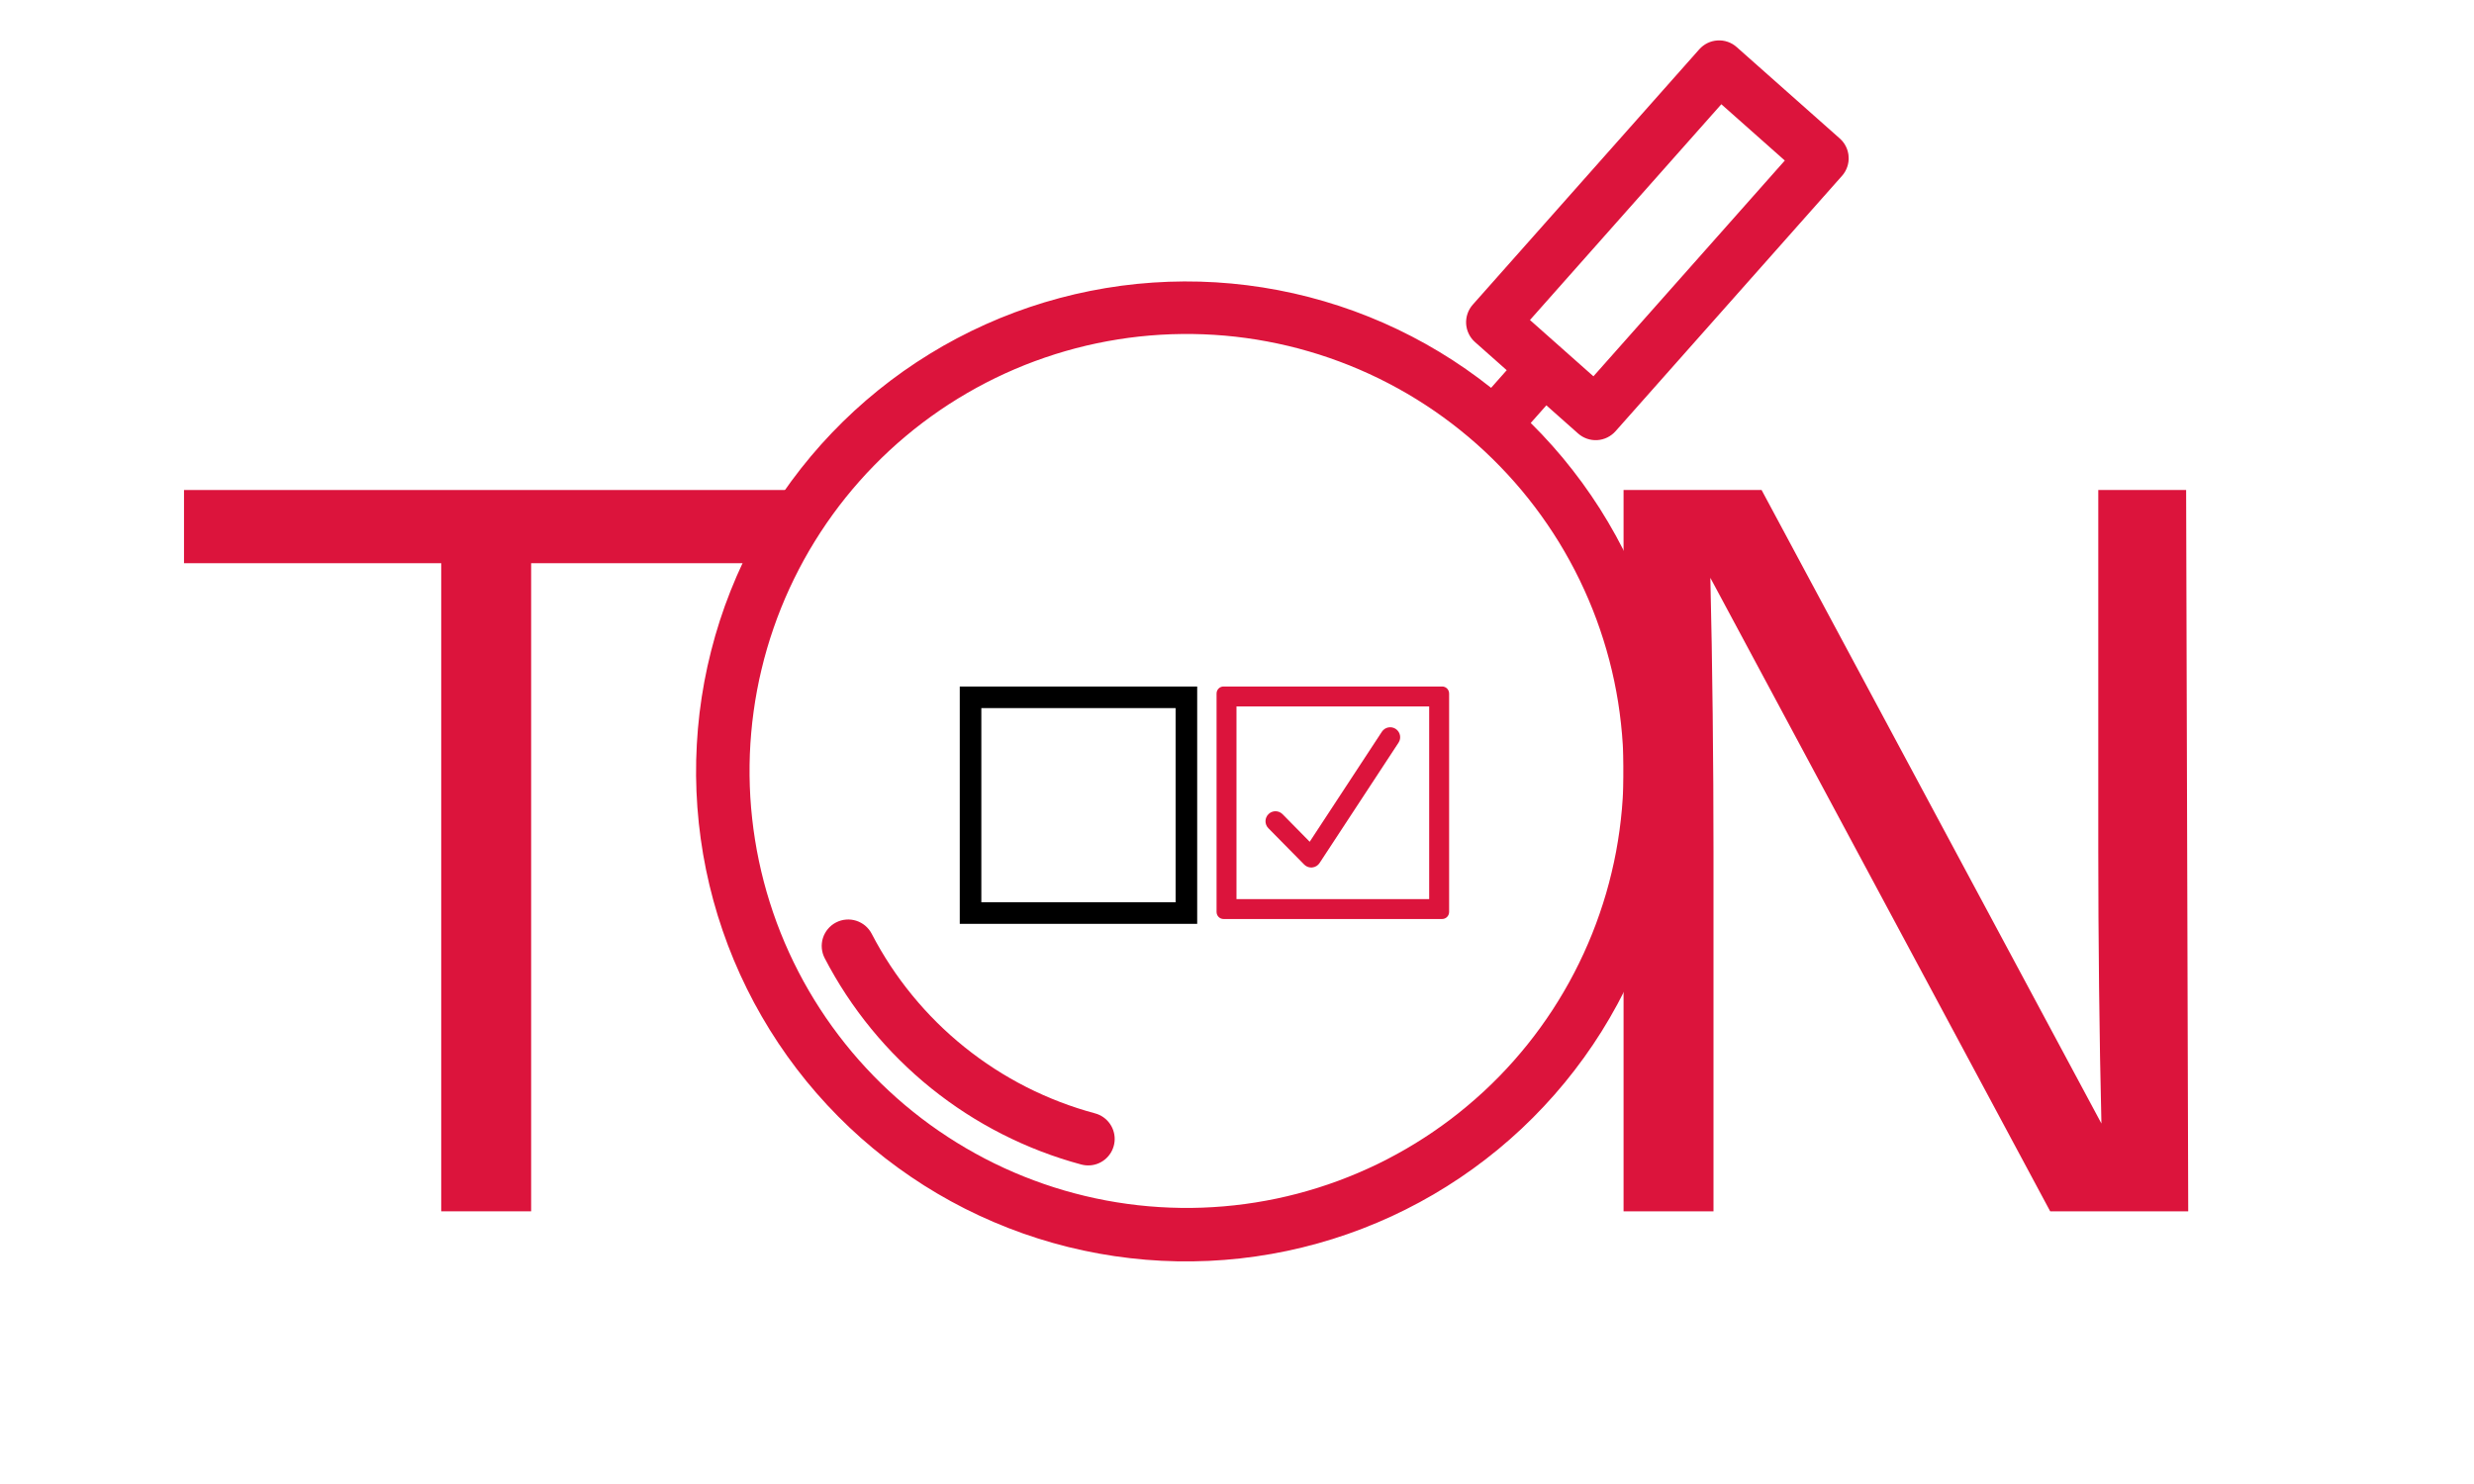 <svg xmlns="http://www.w3.org/2000/svg" xmlns:xlink="http://www.w3.org/1999/xlink" width="500" zoomAndPan="magnify" viewBox="0 0 375 225" height="300" preserveAspectRatio="xMidYMid meet" version="1.0"><defs><g/><clipPath id="8555d6068f"><path d="M 124 139 L 169 139 L 169 177 L 124 177 Z M 124 139 " clip-rule="nonzero"/></clipPath><clipPath id="4659f6961c"><path d="M 91.906 16.145 L 279.07 4.914 L 290.297 192.078 L 103.133 203.305 Z M 91.906 16.145 " clip-rule="nonzero"/></clipPath><clipPath id="e2b28f3485"><path d="M 91.906 16.145 L 279.07 4.914 L 290.297 192.078 L 103.133 203.305 Z M 91.906 16.145 " clip-rule="nonzero"/></clipPath><clipPath id="6cff06f2a1"><path d="M 105 6 L 281 6 L 281 192 L 105 192 Z M 105 6 " clip-rule="nonzero"/></clipPath><clipPath id="dc90147c0c"><path d="M 91.906 16.145 L 279.07 4.914 L 290.297 192.078 L 103.133 203.305 Z M 91.906 16.145 " clip-rule="nonzero"/></clipPath><clipPath id="9394e98a77"><path d="M 91.906 16.145 L 279.07 4.914 L 290.297 192.078 L 103.133 203.305 Z M 91.906 16.145 " clip-rule="nonzero"/></clipPath><clipPath id="83329a5d9d"><path d="M 145.477 104.086 L 181.477 104.086 L 181.477 140.086 L 145.477 140.086 Z M 145.477 104.086 " clip-rule="nonzero"/></clipPath><clipPath id="ec02b8b47d"><path d="M 184.402 104.086 L 219.652 104.086 L 219.652 139.336 L 184.402 139.336 Z M 184.402 104.086 " clip-rule="nonzero"/></clipPath></defs><g clip-path="url(#8555d6068f)"><g clip-path="url(#4659f6961c)"><g clip-path="url(#e2b28f3485)"><path fill="#dc143c" d="M 165.98 168.805 C 162.367 167.832 158.895 166.5 155.562 164.809 C 152.227 163.113 149.102 161.094 146.188 158.75 C 143.273 156.406 140.633 153.789 138.266 150.895 C 135.895 148 133.852 144.895 132.129 141.574 C 132.008 141.34 131.863 141.121 131.699 140.914 C 131.535 140.711 131.352 140.523 131.152 140.352 C 130.949 140.184 130.734 140.035 130.504 139.91 C 130.273 139.781 130.031 139.68 129.781 139.598 C 129.531 139.52 129.273 139.465 129.012 139.434 C 128.75 139.406 128.488 139.402 128.227 139.426 C 127.965 139.445 127.707 139.496 127.453 139.566 C 127.199 139.641 126.957 139.738 126.723 139.859 C 126.488 139.98 126.27 140.121 126.062 140.285 C 125.855 140.449 125.668 140.633 125.5 140.836 C 125.328 141.035 125.18 141.25 125.055 141.48 C 124.926 141.711 124.82 141.953 124.742 142.203 C 124.66 142.453 124.605 142.711 124.578 142.973 C 124.547 143.234 124.543 143.496 124.566 143.758 C 124.586 144.02 124.637 144.277 124.707 144.531 C 124.781 144.785 124.875 145.027 124.996 145.262 C 125.984 147.164 127.066 149.012 128.246 150.805 C 129.426 152.594 130.691 154.316 132.051 155.977 C 133.406 157.637 134.848 159.219 136.371 160.73 C 137.891 162.238 139.488 163.664 141.156 165.008 C 142.828 166.352 144.562 167.605 146.363 168.77 C 148.164 169.934 150.02 171 151.93 171.969 C 153.844 172.941 155.797 173.809 157.801 174.578 C 159.801 175.344 161.836 176.008 163.906 176.562 C 164.328 176.672 164.75 176.715 165.184 176.691 C 165.66 176.664 166.117 176.555 166.555 176.363 C 166.992 176.172 167.383 175.91 167.727 175.578 C 168.07 175.25 168.344 174.871 168.555 174.441 C 168.762 174.012 168.891 173.559 168.941 173.086 C 168.988 172.609 168.953 172.145 168.832 171.68 C 168.715 171.219 168.52 170.793 168.246 170.398 C 167.977 170.008 167.645 169.676 167.254 169.398 C 166.867 169.125 166.441 168.926 165.98 168.805 Z M 165.98 168.805 " fill-opacity="1" fill-rule="nonzero"/></g></g></g><g clip-path="url(#6cff06f2a1)"><g clip-path="url(#dc90147c0c)"><g clip-path="url(#9394e98a77)"><path fill="#dc143c" d="M 263.238 7.137 C 263.043 6.961 262.828 6.805 262.602 6.672 C 262.375 6.539 262.137 6.43 261.887 6.344 C 261.637 6.258 261.383 6.195 261.121 6.16 C 260.859 6.125 260.598 6.117 260.336 6.133 C 260.07 6.148 259.812 6.188 259.559 6.254 C 259.301 6.32 259.055 6.414 258.82 6.527 C 258.582 6.645 258.359 6.781 258.148 6.941 C 257.938 7.102 257.746 7.277 257.57 7.477 L 223.234 46.195 C 223.059 46.391 222.906 46.605 222.773 46.832 C 222.641 47.059 222.531 47.297 222.445 47.547 C 222.359 47.797 222.297 48.051 222.262 48.312 C 222.227 48.574 222.215 48.836 222.23 49.098 C 222.246 49.363 222.289 49.621 222.355 49.875 C 222.422 50.133 222.512 50.379 222.629 50.613 C 222.742 50.852 222.879 51.074 223.039 51.285 C 223.199 51.496 223.379 51.688 223.574 51.863 L 228.383 56.129 L 226.016 58.801 C 224.77 57.809 223.488 56.859 222.18 55.949 C 220.871 55.039 219.535 54.172 218.172 53.352 C 216.809 52.527 215.418 51.75 214.004 51.016 C 212.59 50.281 211.152 49.594 209.695 48.953 C 208.234 48.312 206.758 47.719 205.262 47.172 C 203.766 46.625 202.25 46.129 200.723 45.68 C 199.195 45.23 197.652 44.832 196.098 44.48 C 194.543 44.133 192.977 43.832 191.406 43.582 C 189.832 43.336 188.25 43.137 186.664 42.988 C 185.078 42.84 183.488 42.746 181.895 42.699 C 180.301 42.656 178.711 42.66 177.117 42.719 C 175.523 42.777 173.938 42.887 172.352 43.043 C 170.766 43.203 169.188 43.414 167.613 43.676 C 166.043 43.938 164.48 44.25 162.93 44.609 C 161.379 44.973 159.84 45.383 158.312 45.844 C 156.789 46.305 155.281 46.816 153.785 47.371 C 152.293 47.93 150.82 48.535 149.367 49.188 C 147.914 49.84 146.484 50.539 145.074 51.285 C 143.664 52.027 142.281 52.816 140.926 53.652 C 139.566 54.484 138.238 55.363 136.934 56.281 C 135.633 57.199 134.363 58.16 133.125 59.16 C 131.883 60.164 130.676 61.203 129.504 62.281 C 128.332 63.359 127.195 64.477 126.094 65.629 C 124.992 66.777 123.93 67.965 122.906 69.184 C 121.883 70.406 120.898 71.656 119.953 72.941 C 119.008 74.223 118.105 75.535 117.246 76.879 C 116.387 78.219 115.57 79.59 114.801 80.98 C 114.027 82.375 113.301 83.793 112.621 85.234 C 111.941 86.676 111.309 88.137 110.723 89.617 C 110.133 91.098 109.598 92.598 109.105 94.113 C 108.617 95.629 108.176 97.16 107.785 98.707 C 107.391 100.25 107.051 101.805 106.758 103.371 C 106.469 104.938 106.227 106.512 106.035 108.094 C 105.848 109.676 105.707 111.266 105.621 112.855 C 105.531 114.445 105.496 116.039 105.508 117.633 C 105.523 119.223 105.59 120.816 105.707 122.406 C 105.824 123.992 105.992 125.578 106.211 127.156 C 106.43 128.734 106.695 130.305 107.016 131.863 C 107.336 133.426 107.707 134.977 108.125 136.512 C 108.543 138.051 109.012 139.57 109.531 141.078 C 110.047 142.586 110.613 144.074 111.227 145.547 C 111.84 147.016 112.5 148.465 113.207 149.895 C 113.91 151.324 114.664 152.727 115.461 154.105 C 116.258 155.484 117.098 156.84 117.98 158.164 C 118.863 159.492 119.789 160.785 120.758 162.055 C 121.723 163.32 122.73 164.555 123.777 165.754 C 124.824 166.957 125.91 168.121 127.031 169.254 C 128.152 170.387 129.309 171.48 130.5 172.539 C 131.691 173.594 132.918 174.613 134.176 175.594 C 135.434 176.57 136.719 177.508 138.039 178.402 C 139.355 179.301 140.699 180.152 142.074 180.961 C 143.445 181.77 144.844 182.535 146.266 183.254 C 147.688 183.973 149.133 184.645 150.598 185.27 C 152.062 185.898 153.547 186.477 155.047 187.008 C 156.551 187.539 158.066 188.02 159.602 188.453 C 161.133 188.887 162.68 189.27 164.238 189.602 C 165.797 189.938 167.363 190.219 168.941 190.453 C 170.516 190.684 172.098 190.867 173.688 191 C 175.273 191.129 176.863 191.211 178.457 191.238 C 180.051 191.266 181.645 191.242 183.234 191.172 C 184.828 191.098 186.414 190.973 188 190.797 C 189.582 190.621 191.16 190.395 192.727 190.117 C 194.297 189.84 195.855 189.512 197.402 189.133 C 198.953 188.754 200.484 188.328 202.008 187.852 C 203.527 187.375 205.031 186.852 206.516 186.277 C 208.004 185.703 209.469 185.086 210.918 184.418 C 212.363 183.75 213.789 183.035 215.188 182.277 C 216.59 181.52 217.965 180.715 219.312 179.867 C 220.664 179.02 221.984 178.129 223.277 177.195 C 224.566 176.266 225.828 175.289 227.059 174.277 C 228.289 173.262 229.484 172.211 230.645 171.121 C 231.805 170.031 232.934 168.902 234.02 167.738 C 235.109 166.578 236.16 165.379 237.172 164.148 C 238.184 162.918 239.156 161.656 240.086 160.363 C 241.02 159.07 241.906 157.75 242.754 156.398 C 243.598 155.047 244.398 153.672 245.156 152.27 C 245.914 150.867 246.625 149.441 247.293 147.996 C 247.957 146.547 248.578 145.082 249.148 143.594 C 249.719 142.105 250.242 140.602 250.715 139.078 C 251.191 137.559 251.617 136.023 251.992 134.477 C 252.367 132.926 252.691 131.367 252.969 129.797 C 253.242 128.23 253.469 126.652 253.641 125.07 C 253.816 123.484 253.938 121.898 254.012 120.305 C 254.082 118.715 254.102 117.121 254.07 115.527 C 254.039 113.934 253.957 112.344 253.824 110.758 C 253.691 109.168 253.508 107.586 253.273 106.012 C 253.039 104.434 252.754 102.867 252.418 101.309 C 252.082 99.754 251.695 98.207 251.262 96.676 C 250.828 95.141 250.344 93.625 249.809 92.121 C 249.277 90.621 248.695 89.137 248.07 87.672 C 247.441 86.211 246.766 84.766 246.047 83.344 C 245.324 81.926 244.559 80.527 243.746 79.156 C 242.938 77.785 242.082 76.441 241.184 75.125 C 240.289 73.809 239.348 72.52 238.367 71.266 C 237.391 70.008 236.371 68.785 235.309 67.594 C 234.25 66.402 233.156 65.246 232.023 64.129 L 234.391 61.457 L 239.203 65.727 C 239.398 65.898 239.613 66.055 239.84 66.188 C 240.066 66.32 240.305 66.43 240.555 66.516 C 240.805 66.602 241.059 66.664 241.32 66.699 C 241.582 66.734 241.844 66.746 242.105 66.73 C 242.371 66.715 242.629 66.672 242.883 66.605 C 243.141 66.539 243.387 66.445 243.621 66.332 C 243.859 66.215 244.082 66.078 244.293 65.918 C 244.504 65.762 244.695 65.582 244.871 65.387 L 279.207 26.66 C 279.383 26.465 279.535 26.254 279.668 26.023 C 279.801 25.797 279.91 25.559 279.996 25.309 C 280.082 25.059 280.145 24.805 280.18 24.543 C 280.215 24.281 280.227 24.02 280.211 23.758 C 280.195 23.496 280.152 23.234 280.086 22.98 C 280.02 22.727 279.93 22.48 279.812 22.242 C 279.699 22.004 279.562 21.781 279.402 21.57 C 279.242 21.363 279.062 21.168 278.867 20.996 Z M 229.438 160.848 C 228.719 161.66 227.98 162.453 227.223 163.227 C 226.461 164.004 225.688 164.758 224.891 165.496 C 224.094 166.23 223.281 166.949 222.449 167.645 C 221.621 168.344 220.773 169.02 219.91 169.676 C 219.047 170.328 218.164 170.965 217.27 171.574 C 216.375 172.188 215.465 172.777 214.543 173.344 C 213.617 173.914 212.68 174.457 211.73 174.977 C 210.781 175.5 209.816 175.996 208.844 176.473 C 207.867 176.945 206.879 177.395 205.883 177.82 C 204.887 178.246 203.879 178.648 202.863 179.023 C 201.844 179.402 200.82 179.754 199.785 180.078 C 198.75 180.402 197.711 180.703 196.66 180.98 C 195.613 181.254 194.559 181.504 193.496 181.727 C 192.434 181.949 191.367 182.145 190.297 182.316 C 189.227 182.488 188.152 182.633 187.074 182.75 C 185.996 182.867 184.918 182.961 183.836 183.023 C 182.754 183.09 181.668 183.129 180.586 183.141 C 179.5 183.152 178.418 183.137 177.332 183.094 C 176.25 183.055 175.168 182.984 174.09 182.891 C 173.008 182.797 171.93 182.676 170.855 182.527 C 169.781 182.379 168.711 182.207 167.648 182.008 C 166.582 181.805 165.52 181.582 164.465 181.328 C 163.41 181.078 162.363 180.797 161.324 180.496 C 160.281 180.191 159.25 179.863 158.223 179.508 C 157.199 179.152 156.184 178.773 155.176 178.371 C 154.172 177.969 153.176 177.539 152.191 177.086 C 151.207 176.633 150.23 176.156 149.27 175.656 C 148.309 175.152 147.359 174.629 146.422 174.082 C 145.488 173.535 144.566 172.965 143.656 172.371 C 142.75 171.781 141.855 171.164 140.98 170.531 C 140.102 169.895 139.238 169.234 138.395 168.555 C 137.547 167.879 136.719 167.18 135.91 166.461 C 135.098 165.738 134.305 165 133.527 164.242 C 132.754 163.484 132 162.707 131.262 161.91 C 130.523 161.117 129.809 160.305 129.109 159.473 C 128.414 158.641 127.738 157.793 127.082 156.93 C 126.426 156.066 125.793 155.188 125.18 154.293 C 124.57 153.398 123.98 152.488 123.41 151.562 C 122.844 150.641 122.301 149.703 121.777 148.754 C 121.258 147.801 120.758 146.84 120.285 145.863 C 119.812 144.887 119.359 143.902 118.934 142.906 C 118.508 141.906 118.109 140.902 117.73 139.883 C 117.355 138.867 117.004 137.84 116.68 136.809 C 116.352 135.773 116.051 134.73 115.777 133.684 C 115.504 132.633 115.254 131.578 115.031 130.52 C 114.809 129.457 114.609 128.391 114.441 127.32 C 114.27 126.25 114.125 125.176 114.008 124.098 C 113.887 123.02 113.797 121.938 113.73 120.855 C 113.668 119.773 113.629 118.691 113.617 117.605 C 113.605 116.523 113.621 115.438 113.66 114.355 C 113.703 113.273 113.77 112.191 113.867 111.109 C 113.961 110.031 114.082 108.953 114.23 107.879 C 114.375 106.805 114.551 105.734 114.75 104.668 C 114.949 103.602 115.176 102.543 115.43 101.488 C 115.68 100.434 115.957 99.387 116.262 98.344 C 116.566 97.305 116.895 96.27 117.25 95.246 C 117.602 94.223 117.98 93.207 118.387 92.199 C 118.789 91.191 119.219 90.199 119.672 89.211 C 120.125 88.227 120.602 87.254 121.102 86.293 C 121.602 85.332 122.125 84.383 122.672 83.445 C 123.223 82.508 123.793 81.586 124.383 80.68 C 124.977 79.77 125.59 78.879 126.227 78 C 126.863 77.121 127.52 76.262 128.199 75.414 C 128.879 74.57 129.578 73.742 130.297 72.93 C 131.016 72.117 131.754 71.324 132.516 70.551 C 133.273 69.777 134.051 69.02 134.844 68.281 C 135.641 67.547 136.453 66.828 137.285 66.133 C 138.113 65.434 138.961 64.758 139.824 64.105 C 140.691 63.449 141.57 62.816 142.465 62.203 C 143.359 61.59 144.27 61 145.191 60.434 C 146.117 59.867 147.055 59.32 148.004 58.801 C 148.957 58.277 149.918 57.781 150.895 57.305 C 151.867 56.832 152.855 56.383 153.852 55.957 C 154.848 55.531 155.855 55.129 156.871 54.754 C 157.891 54.379 158.914 54.027 159.949 53.699 C 160.984 53.375 162.023 53.074 163.074 52.797 C 164.121 52.523 165.176 52.273 166.238 52.051 C 167.301 51.828 168.367 51.633 169.438 51.461 C 170.508 51.289 171.582 51.145 172.66 51.027 C 173.738 50.91 174.816 50.82 175.898 50.754 C 176.98 50.688 178.066 50.652 179.148 50.641 C 180.234 50.629 181.316 50.641 182.402 50.684 C 183.484 50.727 184.566 50.793 185.648 50.887 C 186.727 50.98 187.805 51.102 188.879 51.25 C 189.953 51.398 191.023 51.57 192.09 51.773 C 193.152 51.973 194.215 52.199 195.27 52.449 C 196.324 52.703 197.371 52.98 198.414 53.285 C 199.453 53.586 200.484 53.914 201.512 54.27 C 202.535 54.625 203.551 55.004 204.559 55.406 C 205.562 55.812 206.559 56.238 207.543 56.691 C 208.531 57.145 209.504 57.621 210.465 58.125 C 211.426 58.625 212.375 59.148 213.312 59.695 C 214.246 60.242 215.168 60.812 216.078 61.406 C 216.984 61.996 217.879 62.613 218.758 63.25 C 219.633 63.887 220.496 64.543 221.34 65.223 C 222.188 65.902 223.016 66.598 223.828 67.32 C 224.637 68.039 225.43 68.777 226.203 69.539 C 226.977 70.297 227.73 71.074 228.469 71.871 C 229.203 72.664 229.922 73.48 230.617 74.309 C 231.312 75.141 231.988 75.988 232.641 76.852 C 233.297 77.719 233.93 78.598 234.539 79.492 C 235.152 80.387 235.742 81.297 236.309 82.219 C 236.875 83.145 237.418 84.082 237.938 85.031 C 238.461 85.984 238.957 86.945 239.43 87.922 C 239.902 88.895 240.352 89.883 240.777 90.879 C 241.203 91.875 241.605 92.883 241.98 93.898 C 242.355 94.918 242.707 95.941 243.031 96.977 C 243.359 98.012 243.656 99.051 243.934 100.102 C 244.207 101.148 244.457 102.203 244.68 103.266 C 244.902 104.324 245.098 105.391 245.27 106.461 C 245.438 107.531 245.582 108.605 245.699 109.684 C 245.82 110.762 245.91 111.84 245.977 112.922 C 246.039 114.004 246.078 115.09 246.09 116.172 C 246.102 117.258 246.086 118.34 246.047 119.422 C 246.004 120.508 245.938 121.586 245.844 122.668 C 245.746 123.746 245.629 124.824 245.48 125.898 C 245.332 126.973 245.16 128.043 244.961 129.109 C 244.762 130.172 244.535 131.234 244.281 132.289 C 244.031 133.34 243.754 134.391 243.453 135.43 C 243.148 136.473 242.82 137.504 242.465 138.527 C 242.113 139.555 241.734 140.57 241.332 141.574 C 240.926 142.582 240.5 143.578 240.047 144.562 C 239.594 145.547 239.121 146.52 238.621 147.48 C 238.121 148.445 237.598 149.395 237.051 150.328 C 236.504 151.266 235.934 152.188 235.344 153.098 C 234.75 154.004 234.137 154.898 233.5 155.777 C 232.867 156.652 232.211 157.516 231.531 158.363 C 230.855 159.207 230.156 160.035 229.438 160.848 Z M 241.527 57.055 L 231.906 48.52 L 260.914 15.805 L 270.535 24.34 Z M 241.527 57.055 " fill-opacity="1" fill-rule="nonzero"/></g></g></g><g clip-path="url(#83329a5d9d)"><path stroke-linecap="butt" transform="matrix(1.636, 0, 0, 1.636, 137.296, 95.903)" fill="none" stroke-linejoin="miter" d="M 6 6.001 L 25.999 6.001 L 25.999 26 L 6 26 Z M 6 6.001 " stroke="#000000" stroke-width="2" stroke-opacity="1" stroke-miterlimit="10"/></g><g fill="#dc143c" fill-opacity="1"><g transform="translate(22.5, 183.657)"><g><path d="M 97 -98.266 L 97 -109.363 L 5.391 -109.363 L 5.391 -98.266 L 44.379 -98.266 L 44.379 0 L 58.008 0 L 58.008 -98.266 Z M 97 -98.266 "/></g></g></g><g fill="#dc143c" fill-opacity="1"><g transform="translate(230.245, 183.657)"><g><path d="M 101.438 0 L 101.121 -109.363 L 87.805 -109.363 L 87.805 -54.68 C 87.805 -41.844 87.965 -26.152 88.281 -13.312 L 36.77 -109.363 L 15.848 -109.363 L 15.848 0 L 29.48 0 L 29.48 -54.68 C 29.48 -67.52 29.32 -83.211 29.004 -96.047 L 80.516 0 Z M 101.438 0 "/></g></g></g><path fill="#dc143c" d="M 197.68 131.078 C 197.965 131.367 198.352 131.531 198.754 131.531 C 198.805 131.531 198.852 131.527 198.902 131.523 C 199.355 131.48 199.77 131.23 200.016 130.848 L 211.984 112.602 C 212.445 111.91 212.25 110.973 211.551 110.512 C 210.855 110.055 209.914 110.25 209.457 110.949 L 198.52 127.625 L 194.406 123.445 C 193.82 122.855 192.863 122.848 192.273 123.434 C 191.676 124.02 191.668 124.977 192.254 125.57 L 197.68 131.078 " fill-opacity="1" fill-rule="nonzero"/><g clip-path="url(#ec02b8b47d)"><path fill="#dc143c" d="M 216.629 136.316 L 187.422 136.316 L 187.422 107.109 L 216.629 107.109 Z M 218.605 104.086 L 185.449 104.086 C 184.871 104.086 184.402 104.562 184.402 105.156 L 184.402 138.266 C 184.402 138.855 184.871 139.336 185.449 139.336 L 218.605 139.336 C 219.184 139.336 219.652 138.855 219.652 138.266 L 219.652 105.156 C 219.652 104.562 219.184 104.086 218.605 104.086 " fill-opacity="1" fill-rule="nonzero"/></g></svg>